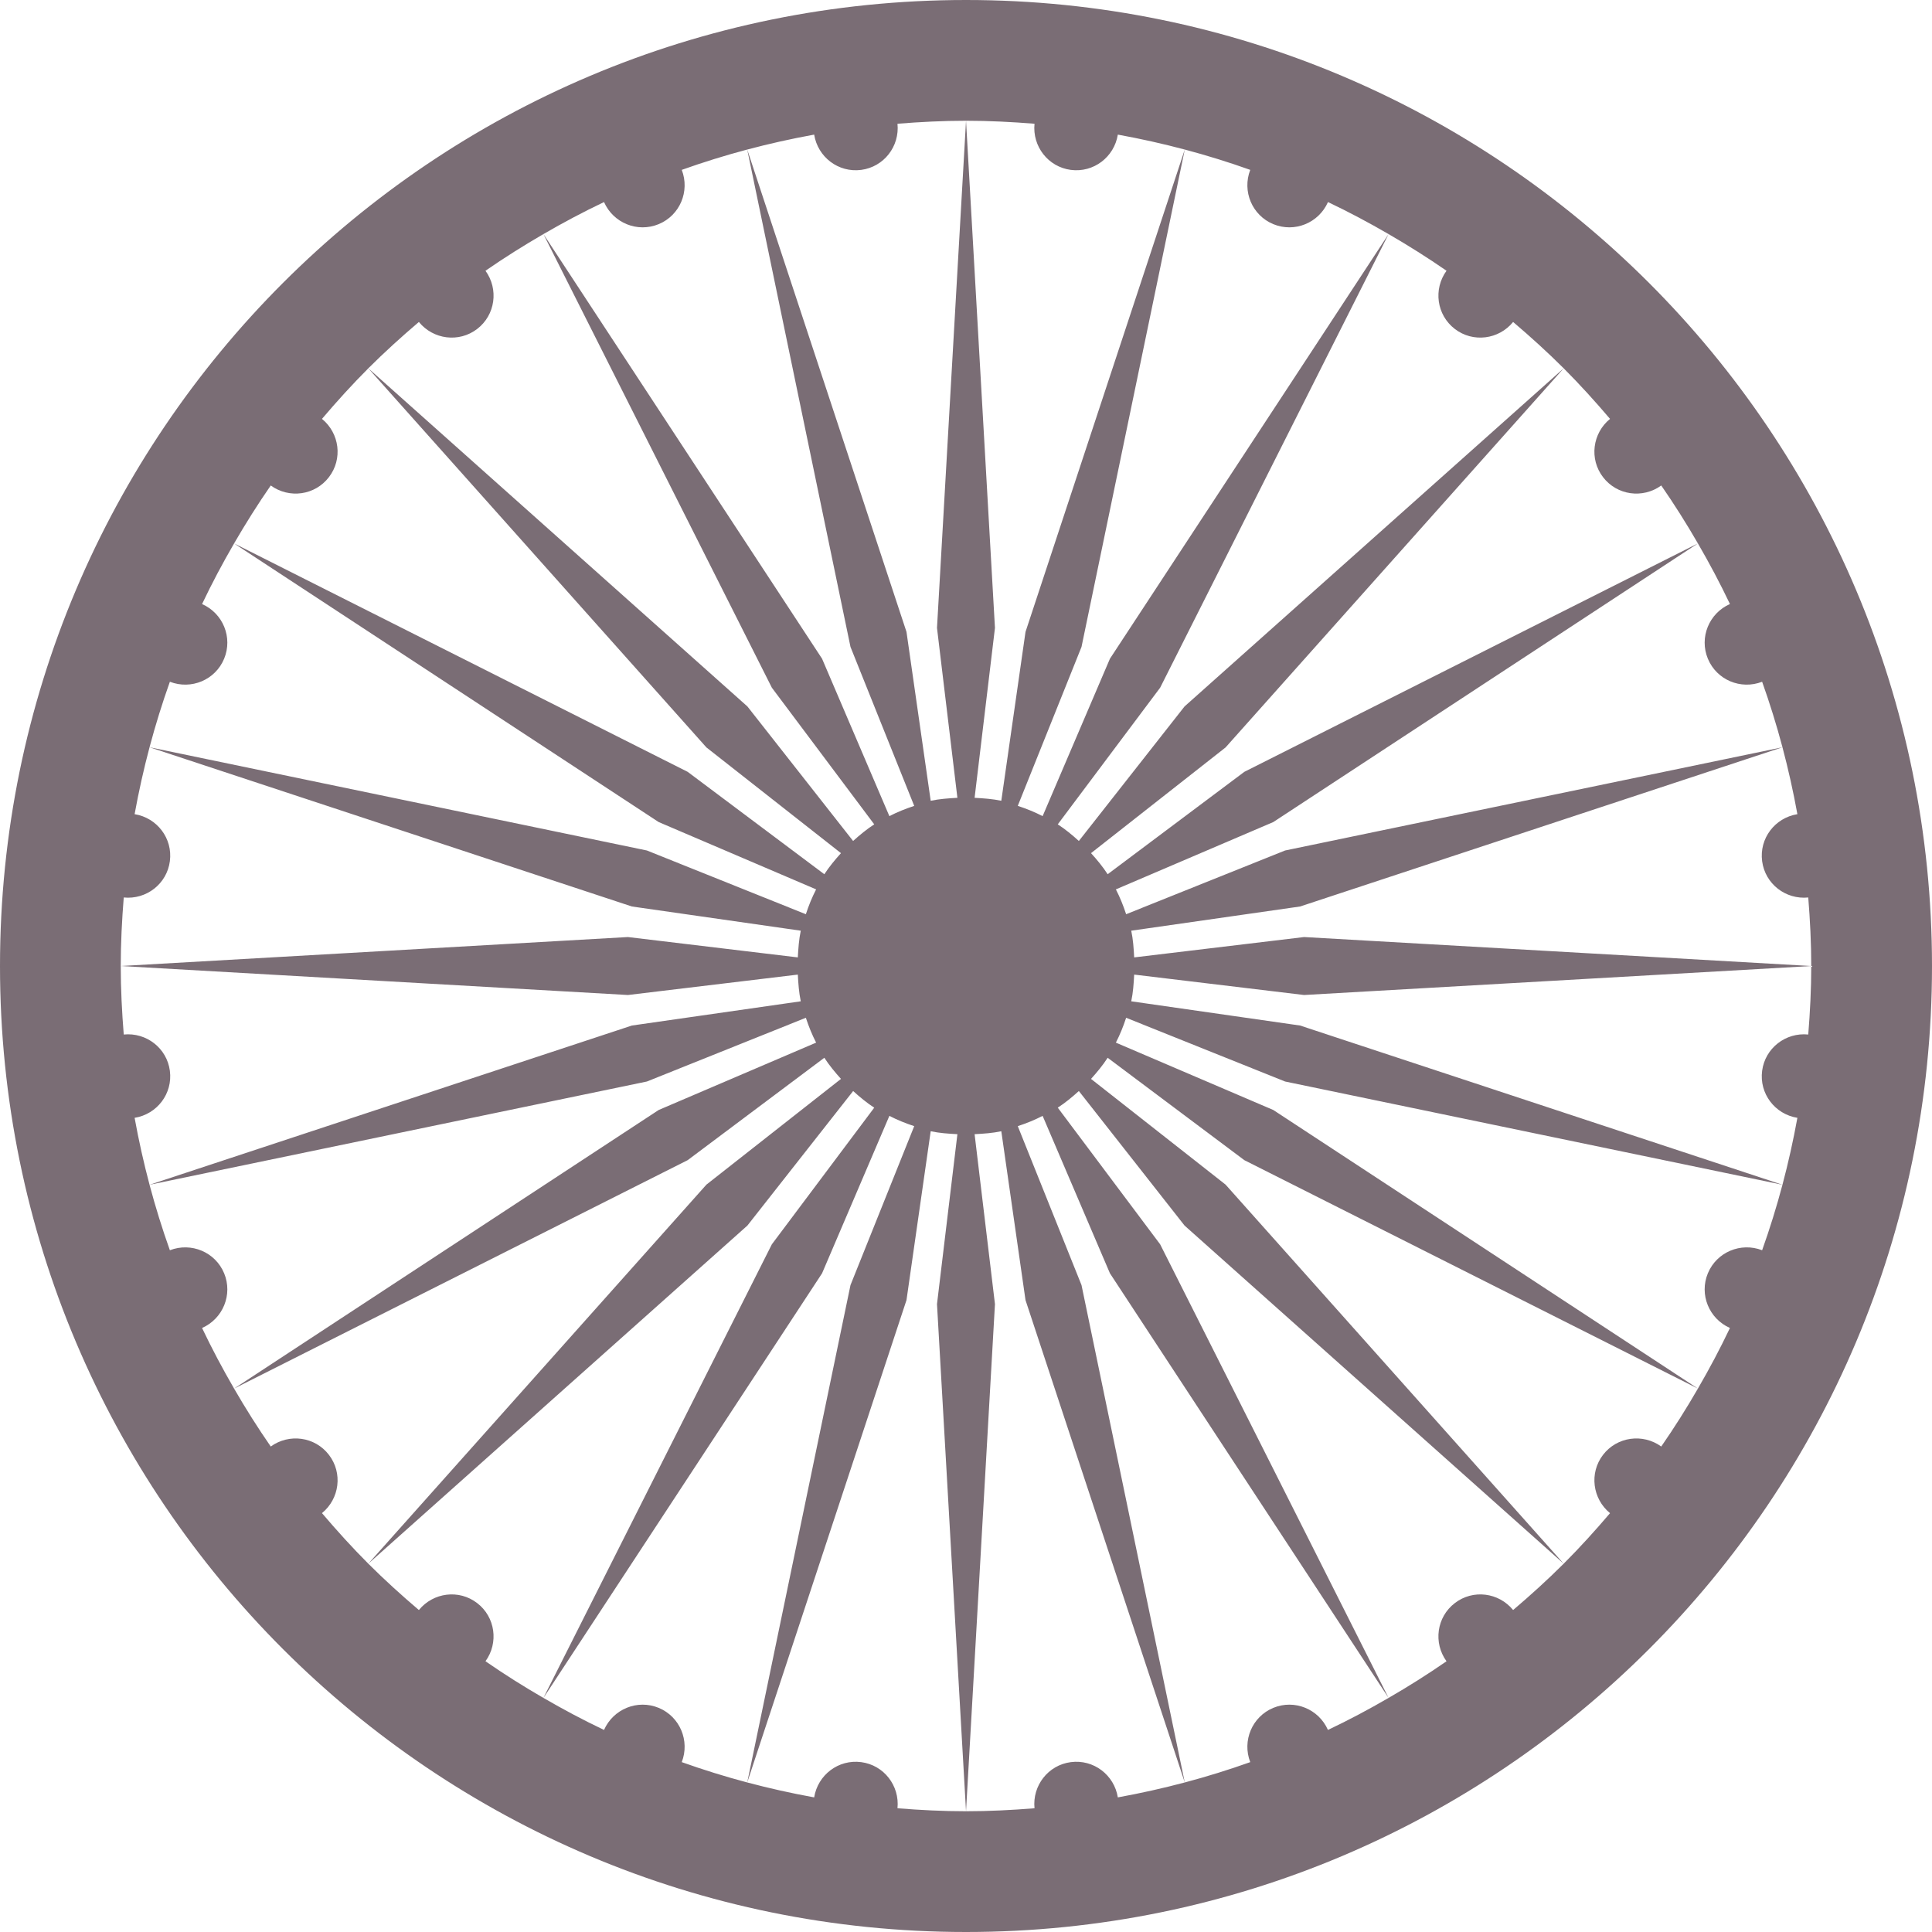 <?xml version="1.0" encoding="UTF-8"?>
<svg width="80px" height="80px" viewBox="0 0 80 80" version="1.1" xmlns="http://www.w3.org/2000/svg" xmlns:xlink="http://www.w3.org/1999/xlink">
    <!-- Generator: Sketch 48.1 (47250) - http://www.bohemiancoding.com/sketch -->
    <title>Artboard 4 Copy 3</title>
    <desc>Created with Sketch.</desc>
    <defs></defs>
    <g id="Desktop" stroke="none" stroke-width="1" fill="none" fill-rule="evenodd">
        <g id="Artboard-4-Copy-3" fill="#7A6D75">
            <g id="Page-1">
                <path d="M37.163,74.876 C37.256,73.94 36.6,73.089 35.66,72.966 C34.719,72.842 33.863,73.494 33.713,74.426 C31.829,74.084 29.996,73.596 28.23,72.966 C28.572,72.083 28.155,71.084 27.276,70.719 C26.396,70.355 25.395,70.766 25.011,71.633 C24.155,71.226 23.319,70.781 22.503,70.307 L34.04,52.725 L36.827,46.206 C37.157,46.376 37.499,46.515 37.856,46.631 L35.217,53.213 L30.941,73.808 L37.536,53.834 L38.538,46.842 C38.895,46.919 39.269,46.944 39.644,46.964 L38.799,54 L40.001,75 L41.199,54 L40.356,46.964 C40.731,46.944 41.105,46.919 41.462,46.842 L42.464,53.834 L49.059,73.808 L44.783,53.213 L42.144,46.631 C42.501,46.515 42.843,46.376 43.173,46.206 L45.96,52.725 L57.498,70.307 C56.681,70.781 55.845,71.226 54.987,71.633 C54.605,70.766 53.604,70.355 52.724,70.719 C51.845,71.084 51.428,72.083 51.77,72.966 C50.004,73.596 48.171,74.084 46.287,74.426 C46.137,73.494 45.281,72.842 44.34,72.966 C43.4,73.089 42.743,73.94 42.837,74.876 C41.9,74.951 40.956,75 40.001,75 C39.044,75 38.1,74.951 37.163,74.876 M17.345,13.332 C17.94,14.061 19.007,14.198 19.758,13.622 C20.513,13.043 20.655,11.976 20.103,11.211 C20.88,10.673 21.681,10.169 22.502,9.693 L31.961,28.476 L36.2,34.134 C35.888,34.337 35.601,34.574 35.325,34.823 L30.948,29.252 L15.251,15.251 C15.921,14.582 16.623,13.946 17.345,13.332 M11.211,20.103 C11.975,20.657 13.043,20.513 13.62,19.758 C14.198,19.007 14.061,17.94 13.332,17.345 C13.946,16.623 14.582,15.921 15.251,15.252 L29.252,30.95 L34.823,35.327 C34.574,35.603 34.337,35.888 34.134,36.2 L28.476,31.961 L9.693,22.502 C10.169,21.681 10.673,20.88 11.211,20.103 M9.281,52.724 C8.916,51.845 7.917,51.428 7.034,51.77 C6.404,50.004 5.916,48.171 5.574,46.287 C6.506,46.137 7.158,45.282 7.034,44.34 C6.911,43.4 6.06,42.744 5.124,42.837 C5.049,41.901 5,40.956 5,40.001 C5,39.044 5.049,38.1 5.124,37.163 C6.06,37.257 6.911,36.6 7.034,35.66 C7.158,34.719 6.506,33.863 5.574,33.713 C5.916,31.829 6.404,29.997 7.034,28.23 C7.917,28.572 8.916,28.157 9.281,27.276 C9.645,26.396 9.234,25.395 8.367,25.013 C8.774,24.155 9.219,23.319 9.693,22.503 L27.275,34.04 L33.794,36.827 C33.624,37.157 33.485,37.499 33.369,37.856 L26.787,35.217 L6.192,30.942 L26.166,37.536 L33.158,38.538 C33.083,38.895 33.056,39.269 33.036,39.644 L26,38.801 L5,40.001 L26,41.201 L33.036,40.356 C33.056,40.731 33.083,41.105 33.158,41.462 L26.166,42.465 L6.192,49.059 L26.787,44.783 L33.369,42.144 C33.486,42.501 33.624,42.843 33.794,43.173 L27.275,45.962 L9.693,57.498 C9.219,56.681 8.774,55.845 8.367,54.989 C9.234,54.605 9.645,53.604 9.281,52.724 M13.62,60.242 C13.043,59.489 11.975,59.345 11.211,59.897 C10.673,59.12 10.167,58.319 9.693,57.498 L28.476,48.039 L34.134,43.8 C34.337,44.112 34.574,44.399 34.823,44.675 L29.252,49.052 L15.251,64.749 C14.582,64.079 13.946,63.377 13.332,62.655 C14.061,62.06 14.198,60.993 13.62,60.242 M19.758,66.38 C19.007,65.802 17.94,65.939 17.345,66.668 C16.623,66.054 15.921,65.418 15.251,64.749 L30.948,50.748 L35.327,45.177 C35.601,45.426 35.888,45.663 36.2,45.867 L31.961,51.524 L22.502,70.307 C21.681,69.833 20.88,69.327 20.103,68.789 C20.655,68.025 20.511,66.957 19.758,66.38 M42.837,5.124 C42.743,6.06 43.4,6.911 44.34,7.035 C45.281,7.158 46.137,6.506 46.287,5.574 C48.171,5.916 50.004,6.404 51.77,7.034 C51.428,7.919 51.845,8.916 52.724,9.281 C53.604,9.645 54.605,9.234 54.989,8.367 C55.845,8.774 56.681,9.219 57.498,9.693 L45.96,27.276 L43.173,33.794 C42.843,33.624 42.501,33.486 42.144,33.369 L44.783,26.787 L49.059,6.192 L42.464,26.166 L41.462,33.158 C41.105,33.083 40.731,33.056 40.356,33.036 L41.199,26 L40.001,5 L38.799,26 L39.644,33.036 C39.269,33.056 38.895,33.083 38.538,33.158 L37.536,26.166 L30.941,6.192 L35.217,26.787 L37.856,33.371 C37.499,33.486 37.157,33.624 36.827,33.794 L34.04,27.276 L22.502,9.693 C23.319,9.219 24.155,8.774 25.011,8.367 C25.395,9.234 26.396,9.645 27.276,9.281 C28.155,8.916 28.572,7.919 28.23,7.034 C29.996,6.404 31.829,5.916 33.713,5.574 C33.863,6.506 34.718,7.158 35.66,7.035 C36.6,6.911 37.257,6.062 37.163,5.124 C38.1,5.049 39.044,5 40.001,5 C40.956,5 41.9,5.049 42.837,5.124 M64.749,15.251 L49.05,29.252 L44.673,34.823 C44.399,34.574 44.112,34.337 43.8,34.134 L48.039,28.476 L57.498,9.693 C58.319,10.169 59.12,10.673 59.897,11.211 C59.343,11.975 59.487,13.043 60.242,13.622 C60.993,14.198 62.06,14.061 62.655,13.332 C63.377,13.946 64.079,14.582 64.749,15.251 M66.378,19.758 C66.957,20.513 68.024,20.657 68.789,20.103 C69.327,20.88 69.833,21.681 70.307,22.502 L51.524,31.961 L45.866,36.2 C45.663,35.888 45.426,35.601 45.177,35.327 L50.748,30.95 L64.749,15.251 C65.418,15.921 66.054,16.623 66.668,17.345 C65.939,17.94 65.801,19.007 66.378,19.758 M62.655,66.668 C62.06,65.939 60.993,65.802 60.242,66.38 C59.487,66.957 59.343,68.025 59.897,68.79 C59.12,69.327 58.319,69.833 57.498,70.307 L48.039,51.524 L43.8,45.866 C44.112,45.663 44.399,45.426 44.673,45.177 L49.05,50.748 L64.749,64.749 C64.079,65.418 63.377,66.054 62.655,66.668 M68.789,59.897 C68.024,59.345 66.957,59.489 66.378,60.242 C65.802,60.993 65.939,62.06 66.668,62.657 C66.054,63.378 65.418,64.08 64.749,64.749 L50.748,49.052 L45.177,44.675 C45.426,44.399 45.663,44.114 45.866,43.8 L51.524,48.039 L70.307,57.498 C69.833,58.319 69.327,59.12 68.789,59.897 M74.426,46.287 C74.084,48.171 73.596,50.004 72.966,51.77 C72.083,51.428 71.084,51.845 70.719,52.724 C70.355,53.604 70.766,54.605 71.633,54.989 C71.226,55.845 70.781,56.681 70.307,57.498 L52.724,45.962 L46.206,43.173 C46.376,42.843 46.514,42.501 46.631,42.144 L53.213,44.783 L73.808,49.059 L53.834,42.465 L46.842,41.462 C46.919,41.105 46.944,40.731 46.964,40.356 L54,41.201 L75,40.001 L54,38.801 L46.964,39.644 C46.944,39.269 46.919,38.895 46.842,38.538 L53.834,37.536 L73.808,30.942 L53.213,35.217 L46.631,37.856 C46.514,37.499 46.376,37.157 46.206,36.827 L52.724,34.04 L70.307,22.502 C70.781,23.319 71.226,24.155 71.633,25.011 C70.766,25.395 70.355,26.396 70.719,27.276 C71.084,28.157 72.083,28.572 72.966,28.23 C73.596,29.996 74.084,31.829 74.426,33.713 C73.494,33.863 72.842,34.719 72.966,35.66 C73.089,36.6 73.94,37.257 74.876,37.163 C74.951,38.1 75,39.044 75,40.001 C75,40.956 74.951,41.901 74.876,42.837 C73.94,42.743 73.089,43.4 72.966,44.34 C72.842,45.282 73.494,46.137 74.426,46.287 M40.001,0 C17.909,0 0,17.909 0,40.001 C0,62.091 17.909,80 40.001,80 C62.091,80 80,62.091 80,40.001 C80,17.909 62.091,0 40.001,0" id="Fill-1"></path>
            </g>
        </g>
    </g>
</svg>